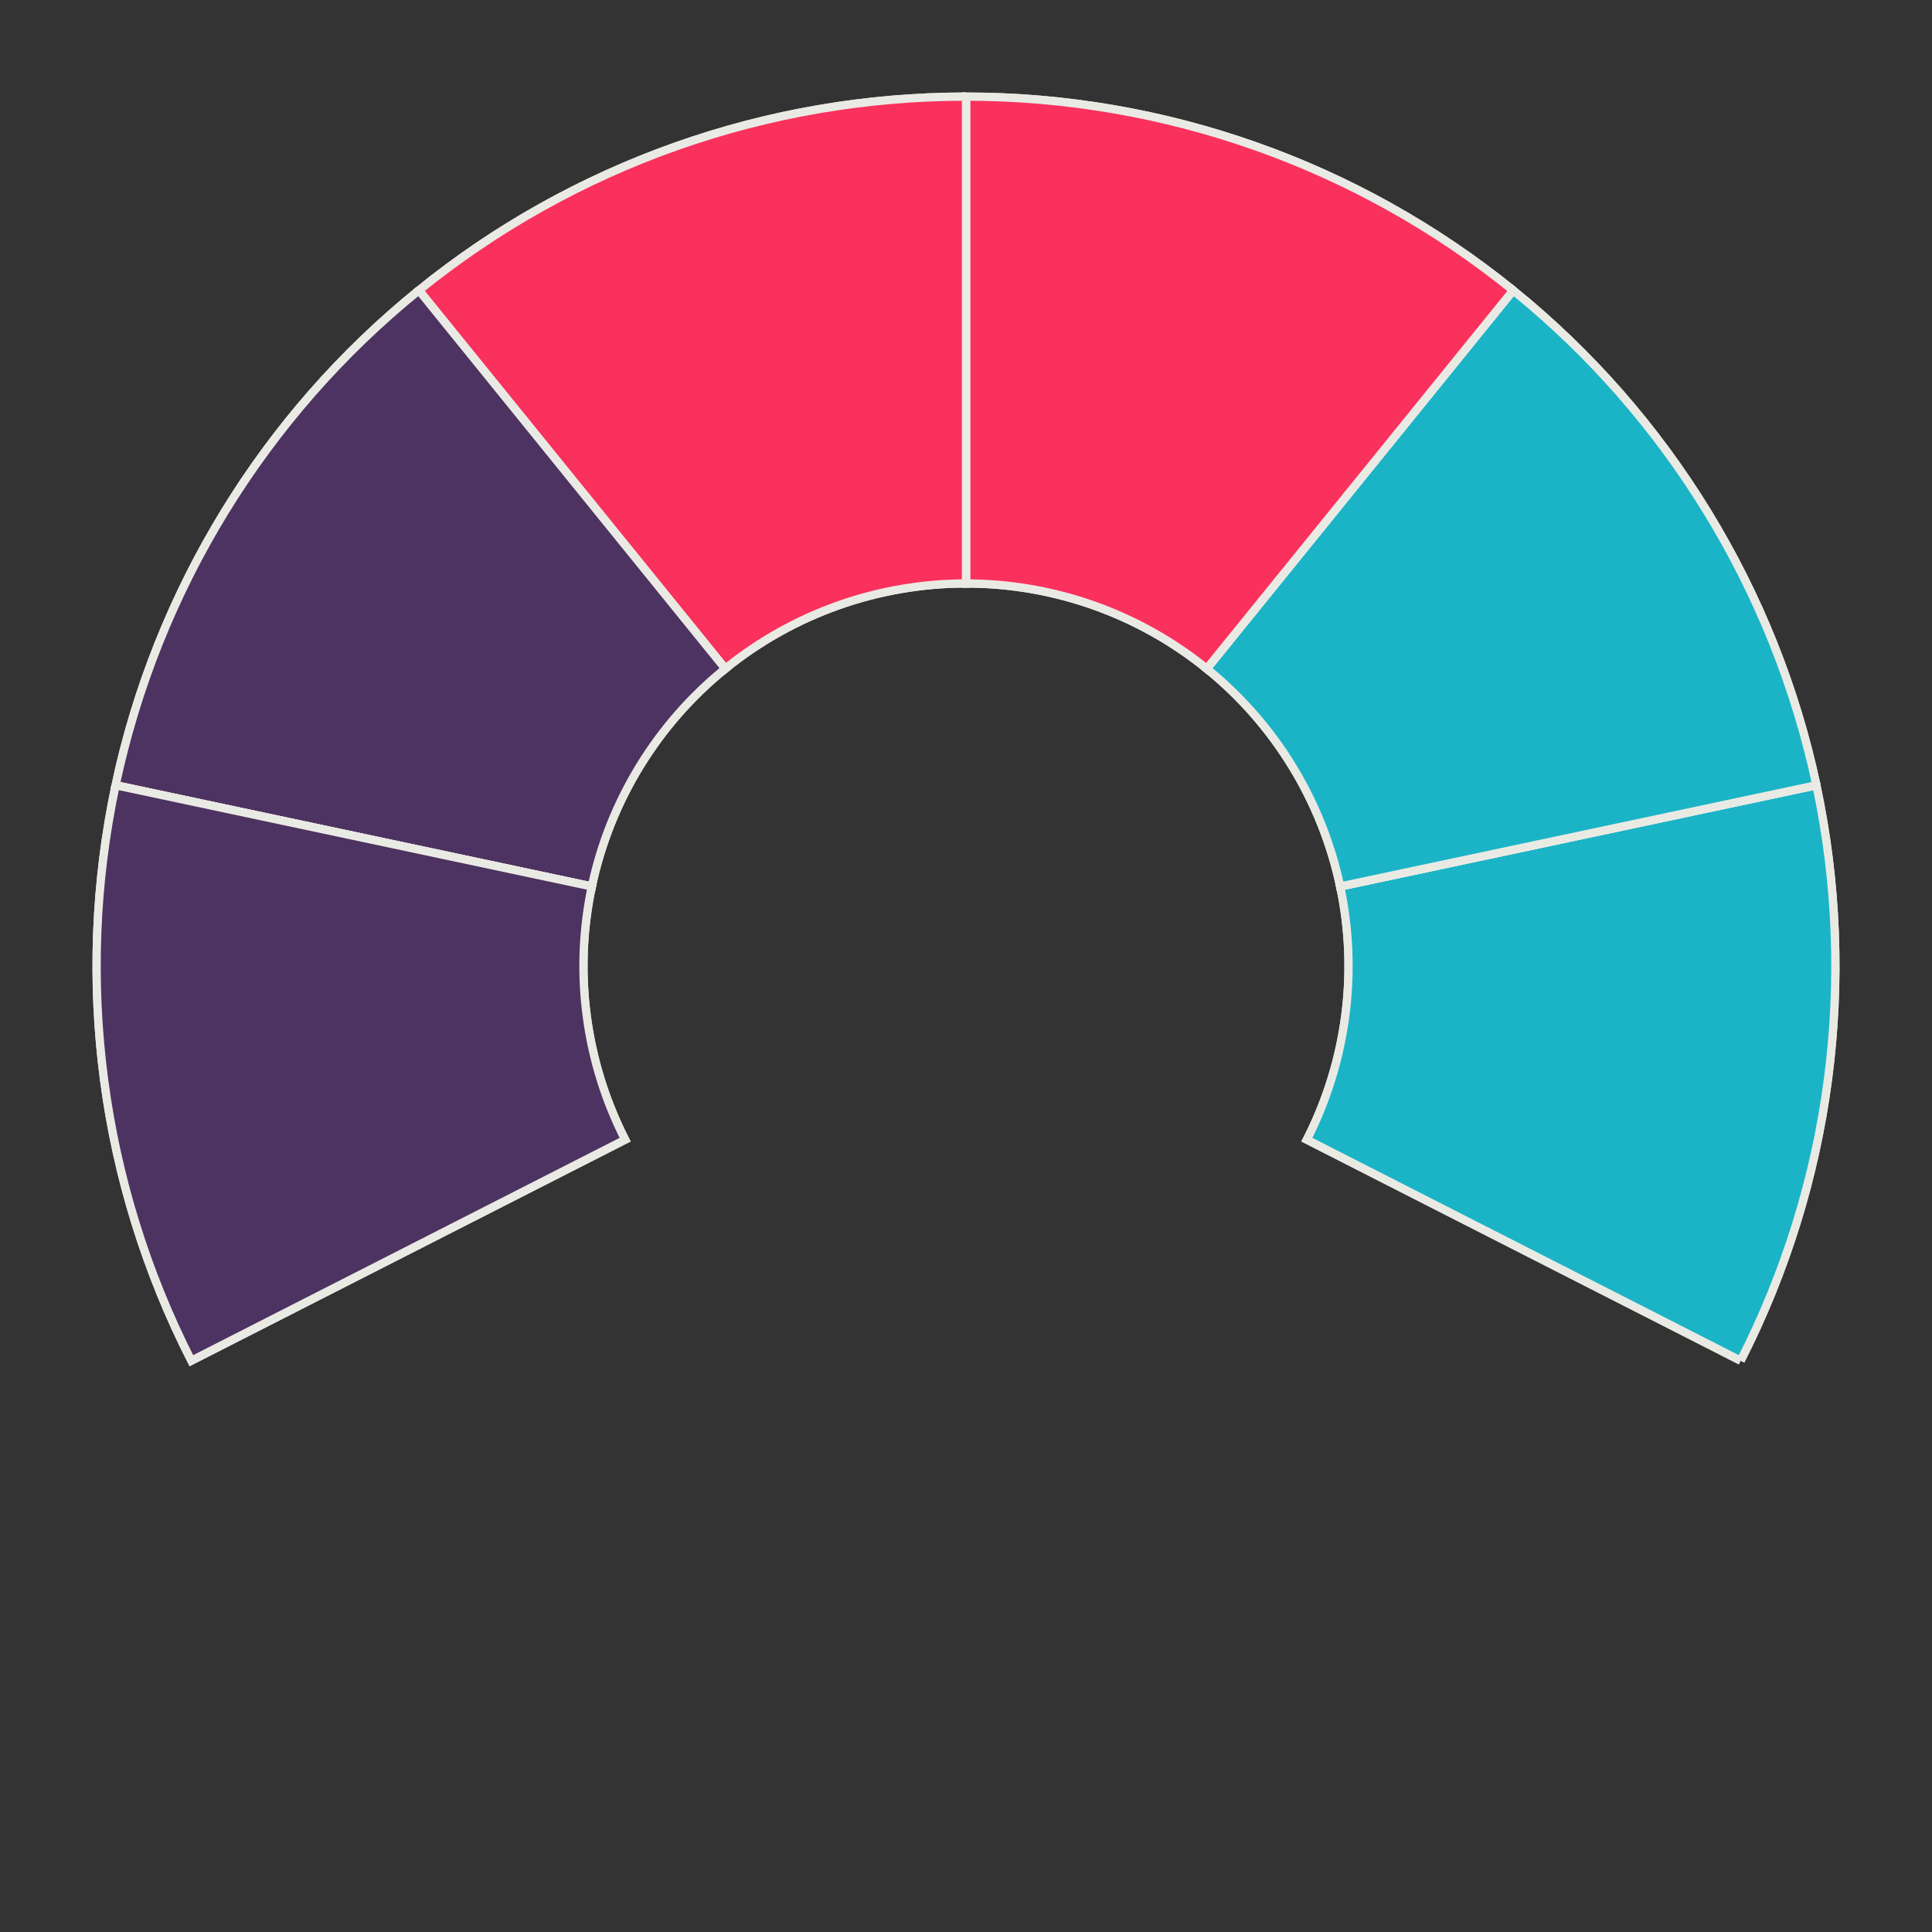 <?xml version="1.0" encoding="utf-8"?>
<!-- Generator: Adobe Illustrator 16.0.4, SVG Export Plug-In . SVG Version: 6.00 Build 0)  -->
<!DOCTYPE svg PUBLIC "-//W3C//DTD SVG 1.1//EN" "http://www.w3.org/Graphics/SVG/1.1/DTD/svg11.dtd">
<svg version="1.1" id="Layer_1" xmlns="http://www.w3.org/2000/svg" xmlns:xlink="http://www.w3.org/1999/xlink" x="0px" y="0px"
	 width="234px" height="234px" viewBox="0 0 234 234" enable-background="new 0 0 234 234" xml:space="preserve">
<rect x="0" y="0" width="234" height="234" fill="#333333" stroke="none"/>
<desc  style="-webkit-tap-highlight-color: rgba(0, 0, 0, 0);">Created with RaphaÃ«l 2.0.1</desc>
<g>
	<path fill="#FFFFFF" stroke="#EAEAE4" d="M210.823,164.805l-52.541-26.771c4.819-9.458,6.244-20.284,4.037-30.667l57.68-12.26
		C225.015,118.705,221.775,143.31,210.823,164.805"/>
	<path fill="#1BB4C7" stroke="#EAEAE4" d="M210.823,164.805l-52.541-26.771c4.819-9.458,6.244-20.284,4.037-30.667l57.68-12.26
		C225.015,118.705,221.775,143.31,210.823,164.805"/>
</g>
<g>
	<path fill="#FFFFFF" stroke="#EAEAE4" d="M219.999,95.107l-57.68,12.26c-2.207-10.383-7.912-19.694-16.161-26.374l37.109-45.827
		C202.016,50.349,214.982,71.509,219.999,95.107"/>
	<path fill="#1BB4C7" stroke="#EAEAE4" d="M219.999,95.107l-57.68,12.26c-2.207-10.383-7.912-19.694-16.161-26.374l37.109-45.827
		C202.016,50.349,214.982,71.509,219.999,95.107"/>
</g>
<g>
	<path fill="#FFFFFF" stroke="#EAEAE4" d="M183.268,35.167l-37.109,45.827c-8.25-6.68-18.543-10.325-29.158-10.325V11.7
		C141.125,11.7,164.519,19.984,183.268,35.167"/>
	<path fill="#FA315D" stroke="#EAEAE4" d="M183.268,35.167l-37.109,45.827c-8.25-6.68-18.543-10.325-29.158-10.325V11.7
		C141.125,11.7,164.519,19.984,183.268,35.167"/>
</g>
<g>
	<path fill="#FFFFFF" stroke="#EAEAE4" d="M117,11.7v58.968c-10.615,0-20.908,3.645-29.158,10.325l-37.11-45.827
		C69.481,19.984,92.875,11.7,117,11.7"/>
	<path fill="#FA315D" stroke="#EAEAE4" d="M117,11.7v58.968c-10.615,0-20.908,3.645-29.158,10.325l-37.11-45.827
		C69.481,19.984,92.875,11.7,117,11.7"/>
</g>
<g>
	<path fill="#FFFFFF" stroke="#EAEAE4" d="M50.732,35.167l37.11,45.827c-8.25,6.68-13.955,15.991-16.162,26.374l-57.68-12.26
		C19.017,71.509,31.984,50.349,50.732,35.167"/>
	<path fill="#4D3361" stroke="#EAEAE4" d="M50.732,35.167l37.11,45.827c-8.25,6.68-13.955,15.991-16.162,26.374l-57.68-12.26
		C19.017,71.509,31.984,50.349,50.732,35.167"/>
</g>
<g>
	<path fill="#FFFFFF" stroke="#EAEAE4" d="M14.001,95.107l57.68,12.26c-2.207,10.383-0.782,21.209,4.037,30.667l-52.541,26.771
		C12.225,143.31,8.985,118.705,14.001,95.107"/>
	<path fill="#4D3361" stroke="#EAEAE4" d="M14.001,95.107l57.68,12.26c-2.207,10.383-0.782,21.209,4.037,30.667l-52.541,26.771
		C12.225,143.31,8.985,118.705,14.001,95.107"/>
</g>
</svg>

